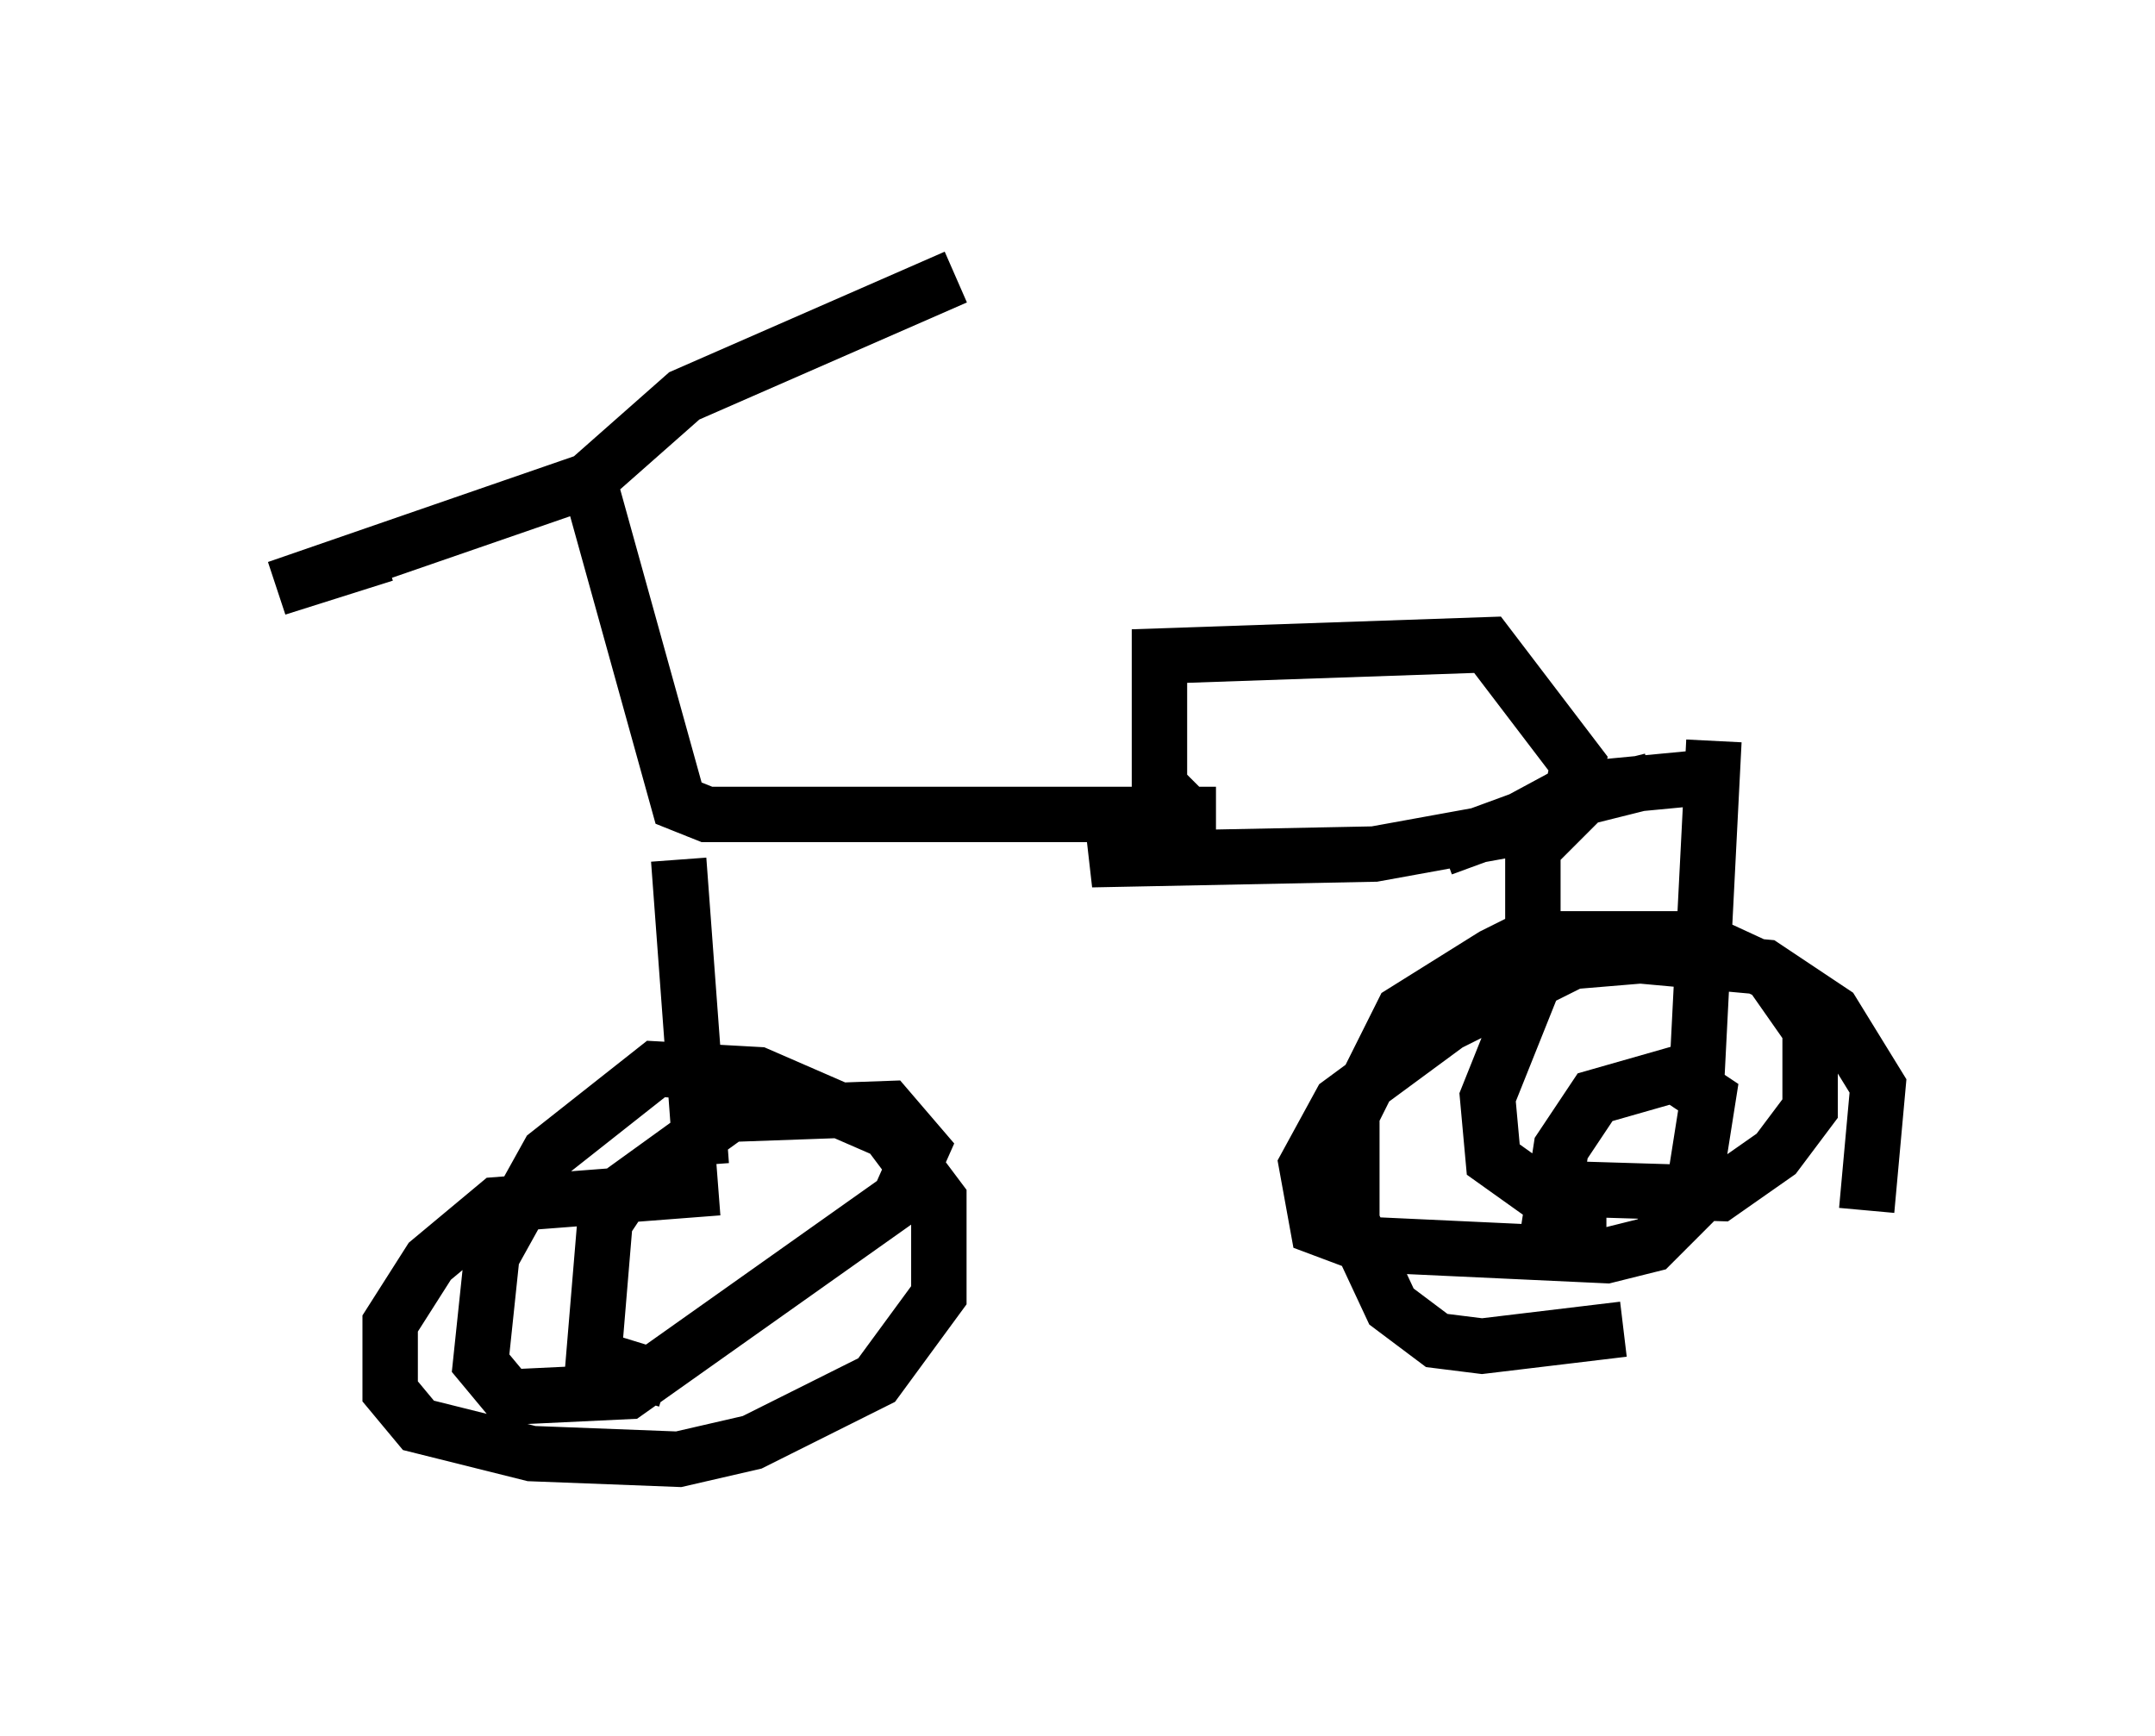 <?xml version="1.0" encoding="utf-8" ?>
<svg baseProfile="full" height="31.336" version="1.1" width="38.89" xmlns="http://www.w3.org/2000/svg" xmlns:ev="http://www.w3.org/2001/xml-events" xmlns:xlink="http://www.w3.org/1999/xlink"><defs /><rect fill="white" height="31.336" width="38.89" x="0" y="0" /><path d="M9.083, 10.002 m-2.144, 0.0 l-1.94, 0.613 5.615, -1.94 l1.735, -1.531 4.9, -2.144 m-6.942, 3.471 l0.408, 0.51 1.531, 5.513 l0.51, 0.204 9.188, 0.0 l-0.51, 0.0 -0.51, -0.51 l0.0, -2.348 5.921, -0.204 l1.633, 2.144 -0.102, 0.51 l-1.327, 0.715 -2.246, 0.408 l-5.104, 0.102 1.94, -0.408 m4.39, 0.204 l3.063, -1.123 2.144, -0.204 m-0.306, -0.613 l-0.306, 6.023 m-0.817, -5.308 l-1.225, 0.306 -0.919, 0.919 l0.0, 2.45 -0.817, 2.042 l0.102, 1.123 0.715, 0.51 l3.369, 0.102 1.021, -0.715 l0.613, -0.817 0.0, -1.429 l-0.715, -1.021 -1.327, -0.613 l-3.063, 0.0 -0.613, 0.306 l-1.633, 1.021 -0.919, 1.838 l0.0, 1.94 0.715, 1.531 l0.817, 0.613 0.817, 0.102 l2.552, -0.306 m4.39, -2.144 l0.204, -2.246 -0.817, -1.327 l-1.225, -0.817 -2.246, -0.204 l-1.225, 0.102 -2.246, 1.123 l-1.94, 1.429 -0.613, 1.123 l0.204, 1.123 0.817, 0.306 l4.39, 0.204 0.817, -0.204 l0.715, -0.715 0.306, -1.94 l-0.613, -0.408 -1.429, 0.408 l-0.613, 0.919 -0.204, 1.327 l1.021, 0.0 m-16.742, -6.533 l0.408, 5.513 m0.306, 0.408 l-3.981, 0.306 -1.225, 1.021 l-0.715, 1.123 0.0, 1.225 l0.51, 0.613 2.042, 0.51 l2.654, 0.102 1.327, -0.306 l2.246, -1.123 1.123, -1.531 l0.0, -1.735 -0.919, -1.225 l-2.348, -1.021 -1.838, -0.102 l-1.94, 1.531 -1.021, 1.838 l-0.204, 1.94 0.51, 0.613 l2.144, -0.102 4.9, -3.471 l0.408, -0.919 -0.613, -0.715 l-2.858, 0.102 -1.838, 1.327 l-0.408, 0.613 -0.204, 2.45 l1.327, 0.408 " fill="none" stroke="black" stroke-width="1" /></svg>